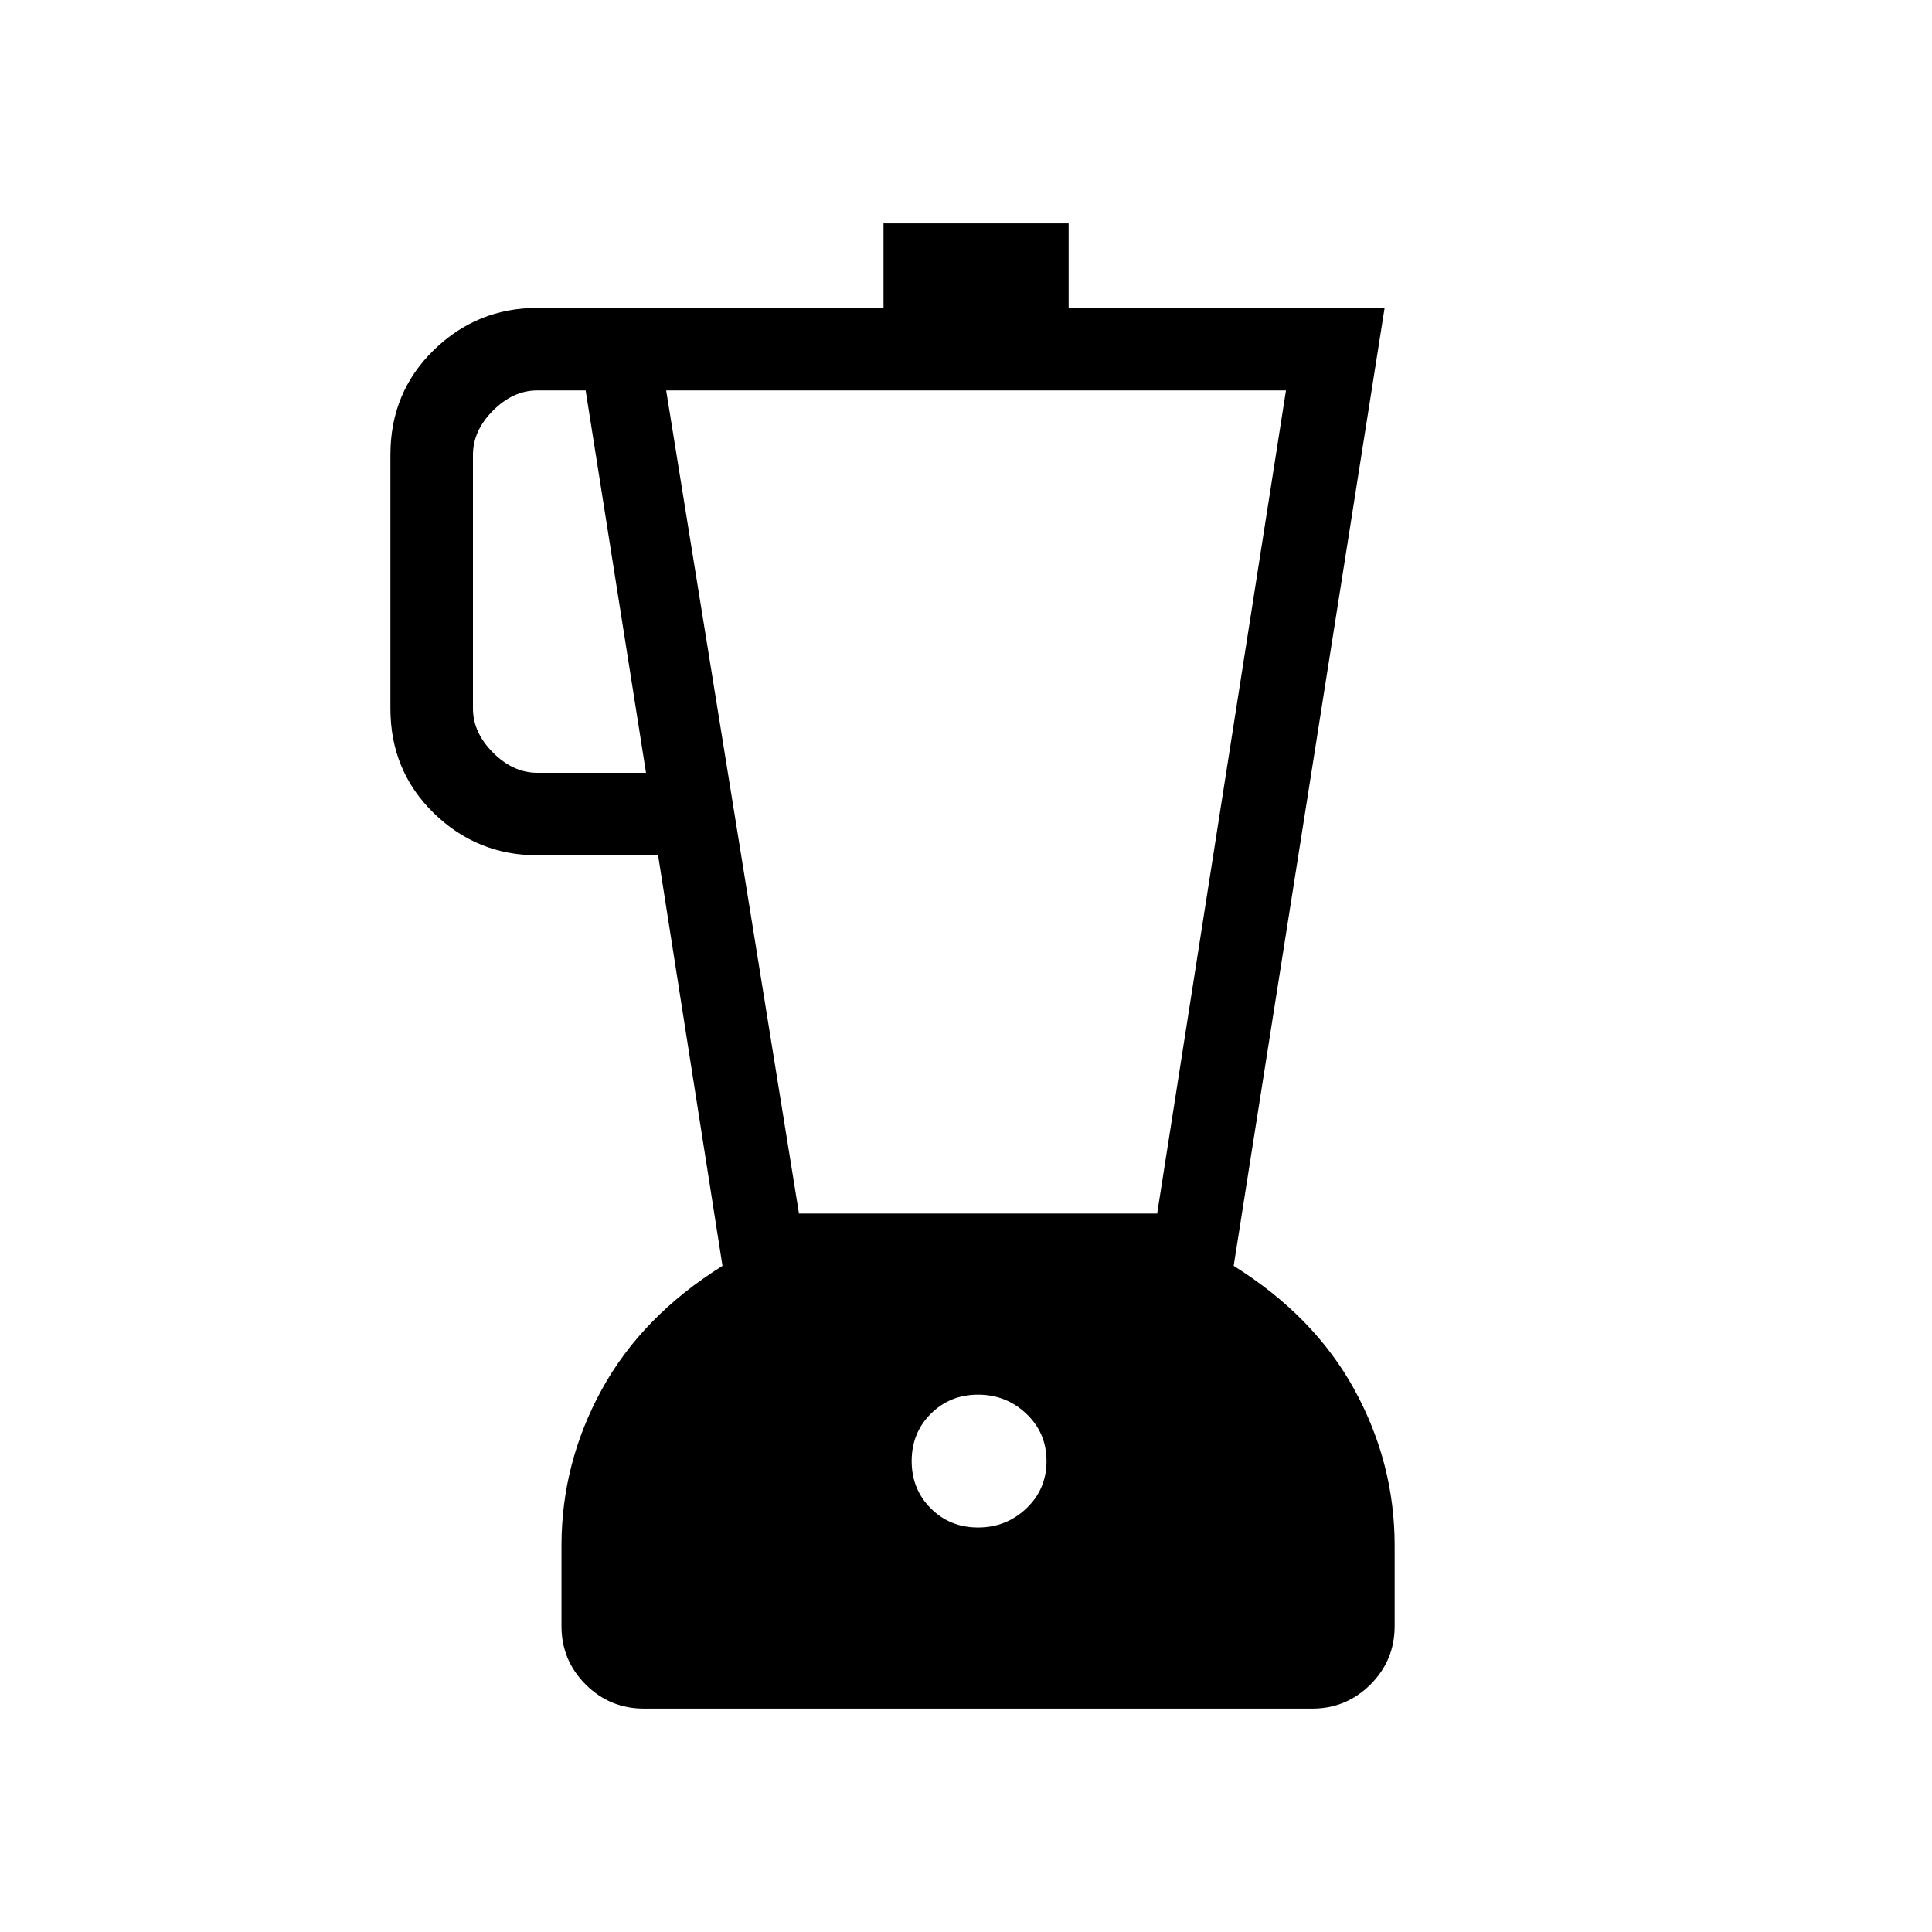 <svg xmlns="http://www.w3.org/2000/svg" height="40" width="40"><path d="M13.333 35.375q-.708 0-1.208-.5t-.5-1.208V32q0-1.708.833-3.229.834-1.521 2.5-2.563l-1.333-8.5h-2.5q-1.25 0-2.146-.875-.896-.875-.896-2.166v-5.25q0-1.292.896-2.167.896-.875 2.146-.875h7.167v-1.75h3.833v1.75h6.542l-3.125 19.833q1.666 1.042 2.5 2.563.833 1.521.833 3.229v1.667q0 .708-.5 1.208t-1.208.5ZM13.375 16l-1.25-7.917h-1q-.5 0-.917.417-.416.417-.416.917v5.25q0 .5.416.916.417.417.917.417Zm6.875 15.625q.583 0 1-.396.417-.396.417-.979t-.417-.979q-.417-.396-1-.396t-.979.396q-.396.396-.396.979t.396.979q.396.396.979.396Zm-3.708-6.5h7.416l2.667-17.042H13.792Z"/></svg>